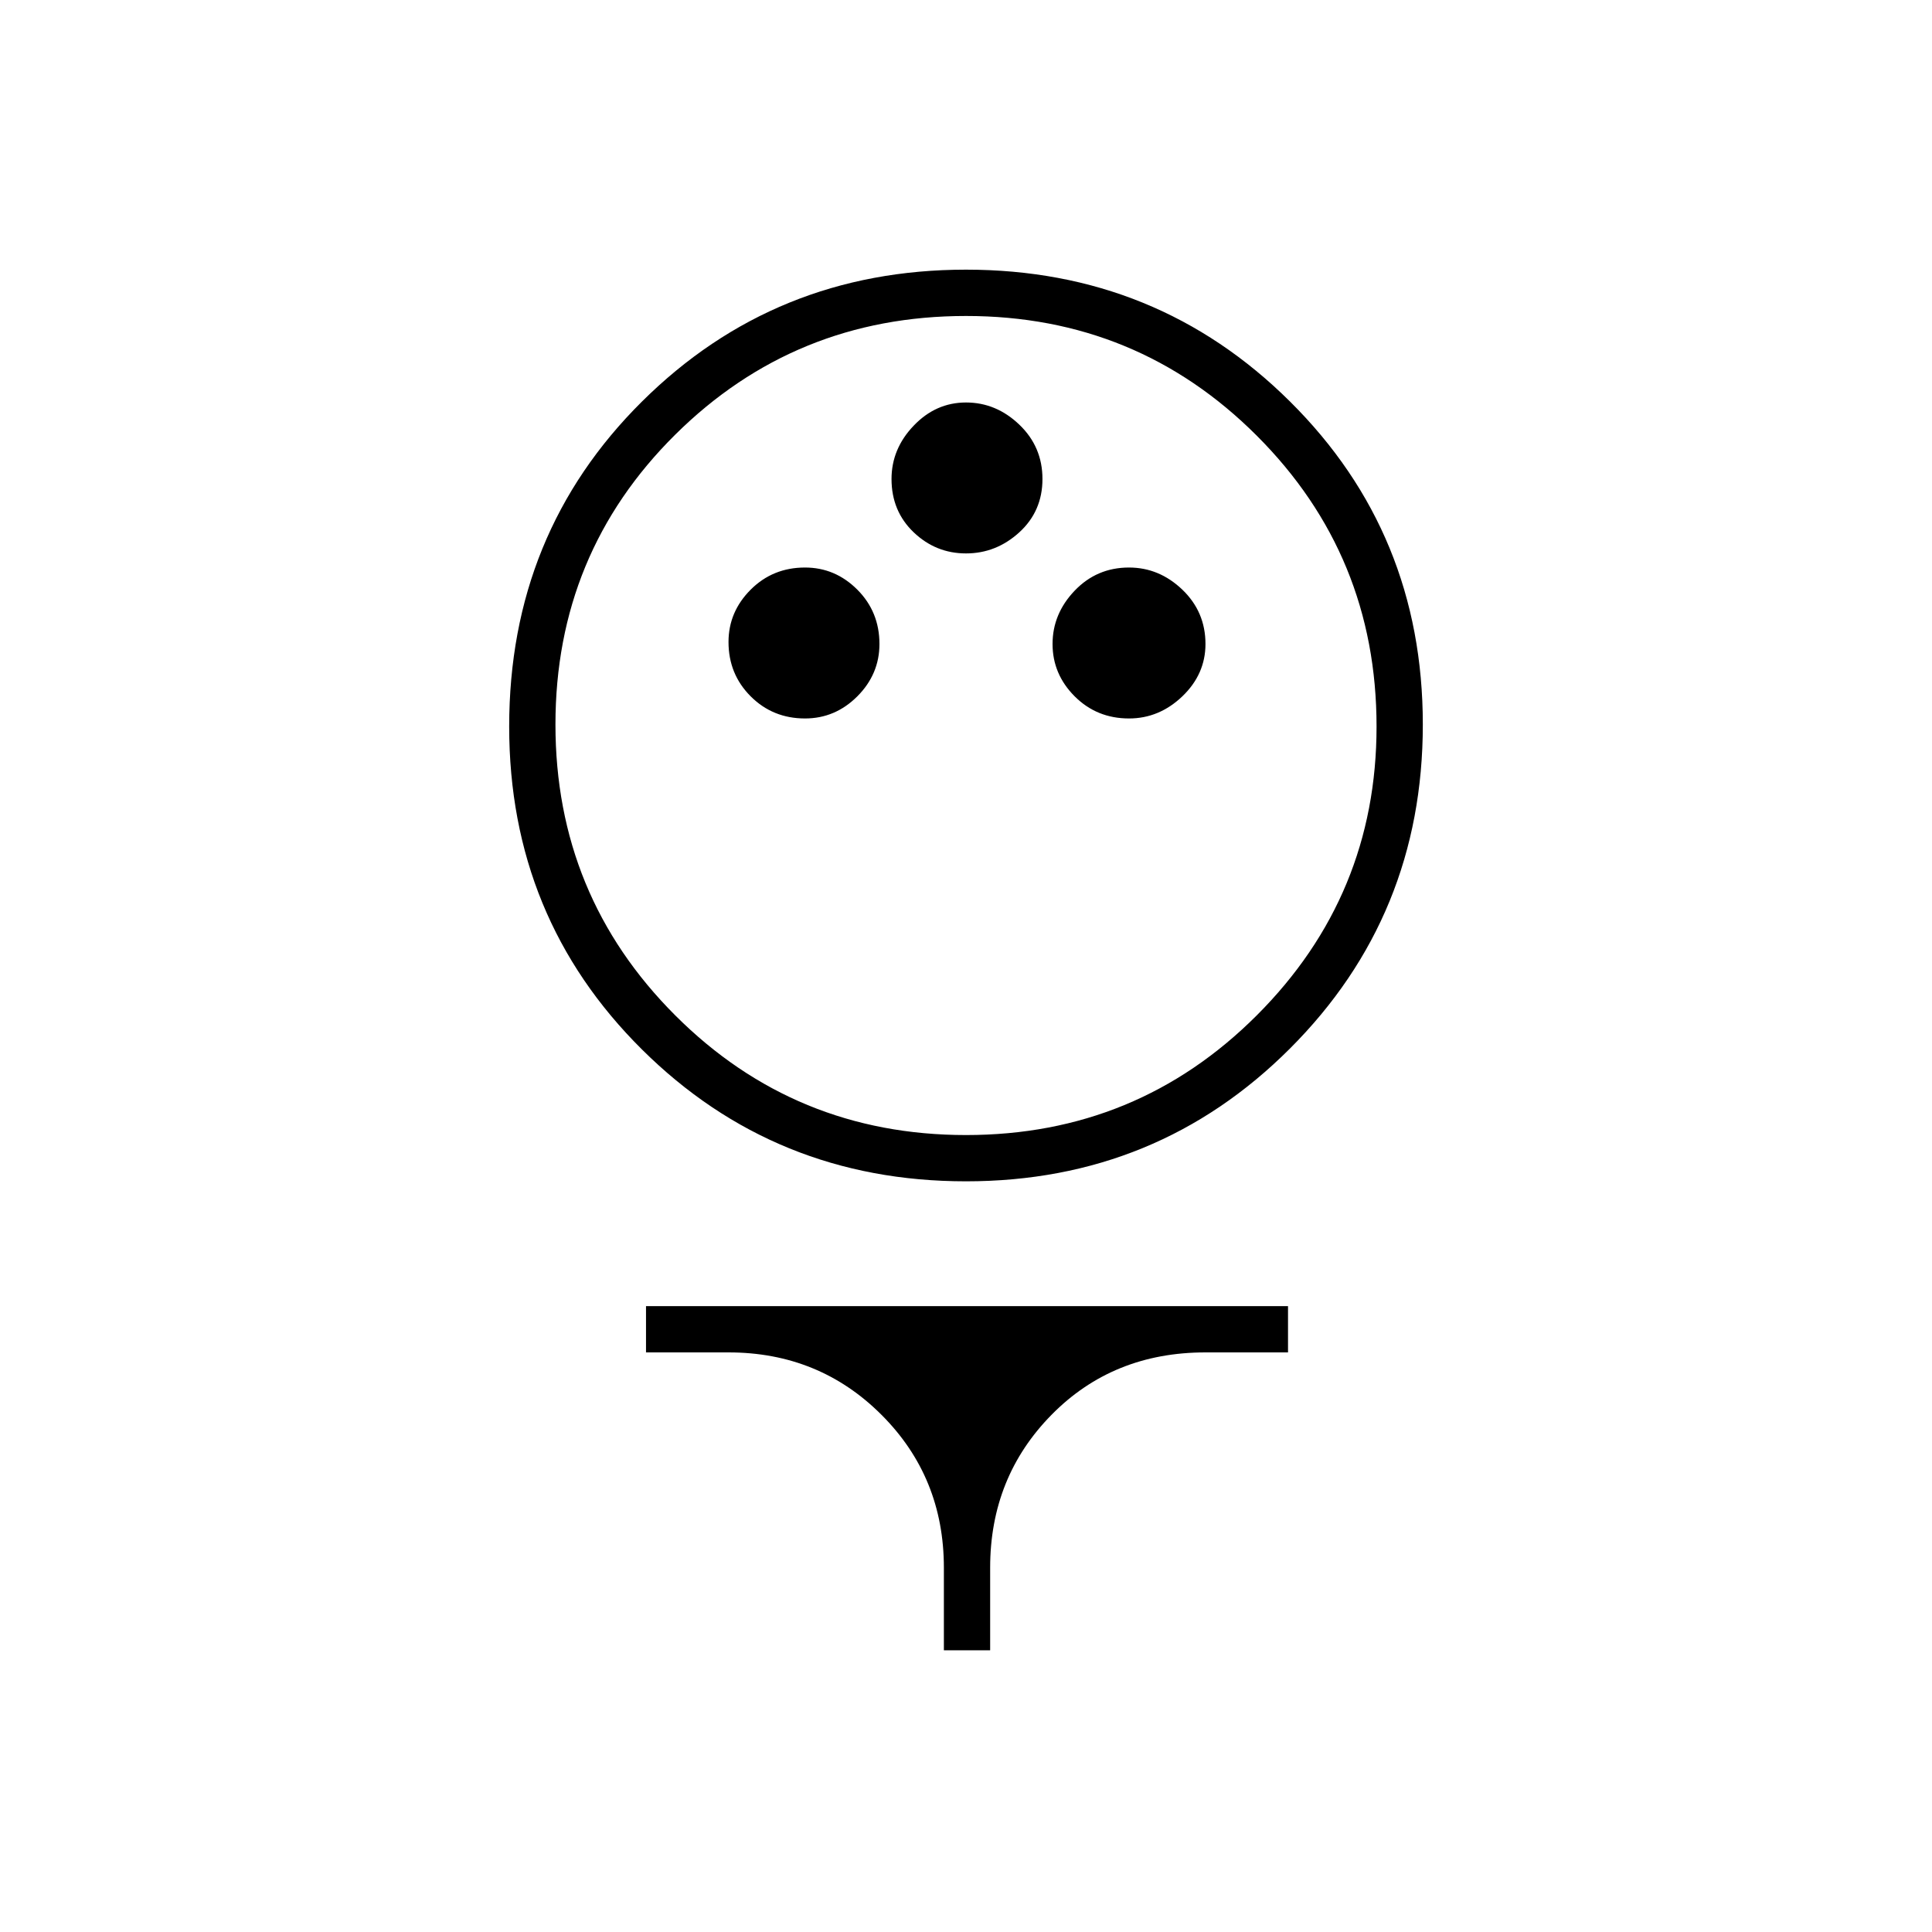 <svg xmlns="http://www.w3.org/2000/svg" height="40" width="40"><path d="M20 24.458q-3.958 0-6.708-2.729t-2.75-6.687q0-4 2.75-6.729 2.75-2.73 6.708-2.73t6.708 2.73q2.75 2.729 2.75 6.687t-2.75 6.708q-2.75 2.75-6.708 2.75Zm0-.958q3.542 0 6.021-2.479t2.479-5.979q0-3.542-2.479-6.021T20 6.542q-3.542 0-6.021 2.458T11.5 15q0 3.542 2.479 6.021T20 23.5Zm-3.333-8.625q.625 0 1.083-.458.458-.459.458-1.084 0-.666-.458-1.125-.458-.458-1.083-.458-.667 0-1.125.458-.459.459-.459 1.084 0 .666.459 1.125.458.458 1.125.458Zm6.708 0q.625 0 1.104-.458.479-.459.479-1.084 0-.666-.479-1.125-.479-.458-1.104-.458-.667 0-1.125.479-.458.479-.458 1.104 0 .625.458 1.084.458.458 1.125.458ZM20 11.458q.625 0 1.104-.437.479-.438.479-1.104 0-.667-.479-1.125-.479-.459-1.104-.459-.625 0-1.083.48-.459.479-.459 1.104 0 .666.459 1.104.458.437 1.083.437Zm-.458 22.709v-1.709q0-1.875-1.292-3.166Q16.958 28 15.083 28h-1.708v-.958h13.292V28h-1.709q-1.916 0-3.187 1.292-1.271 1.291-1.271 3.166v1.709ZM20 15Z"/></svg>